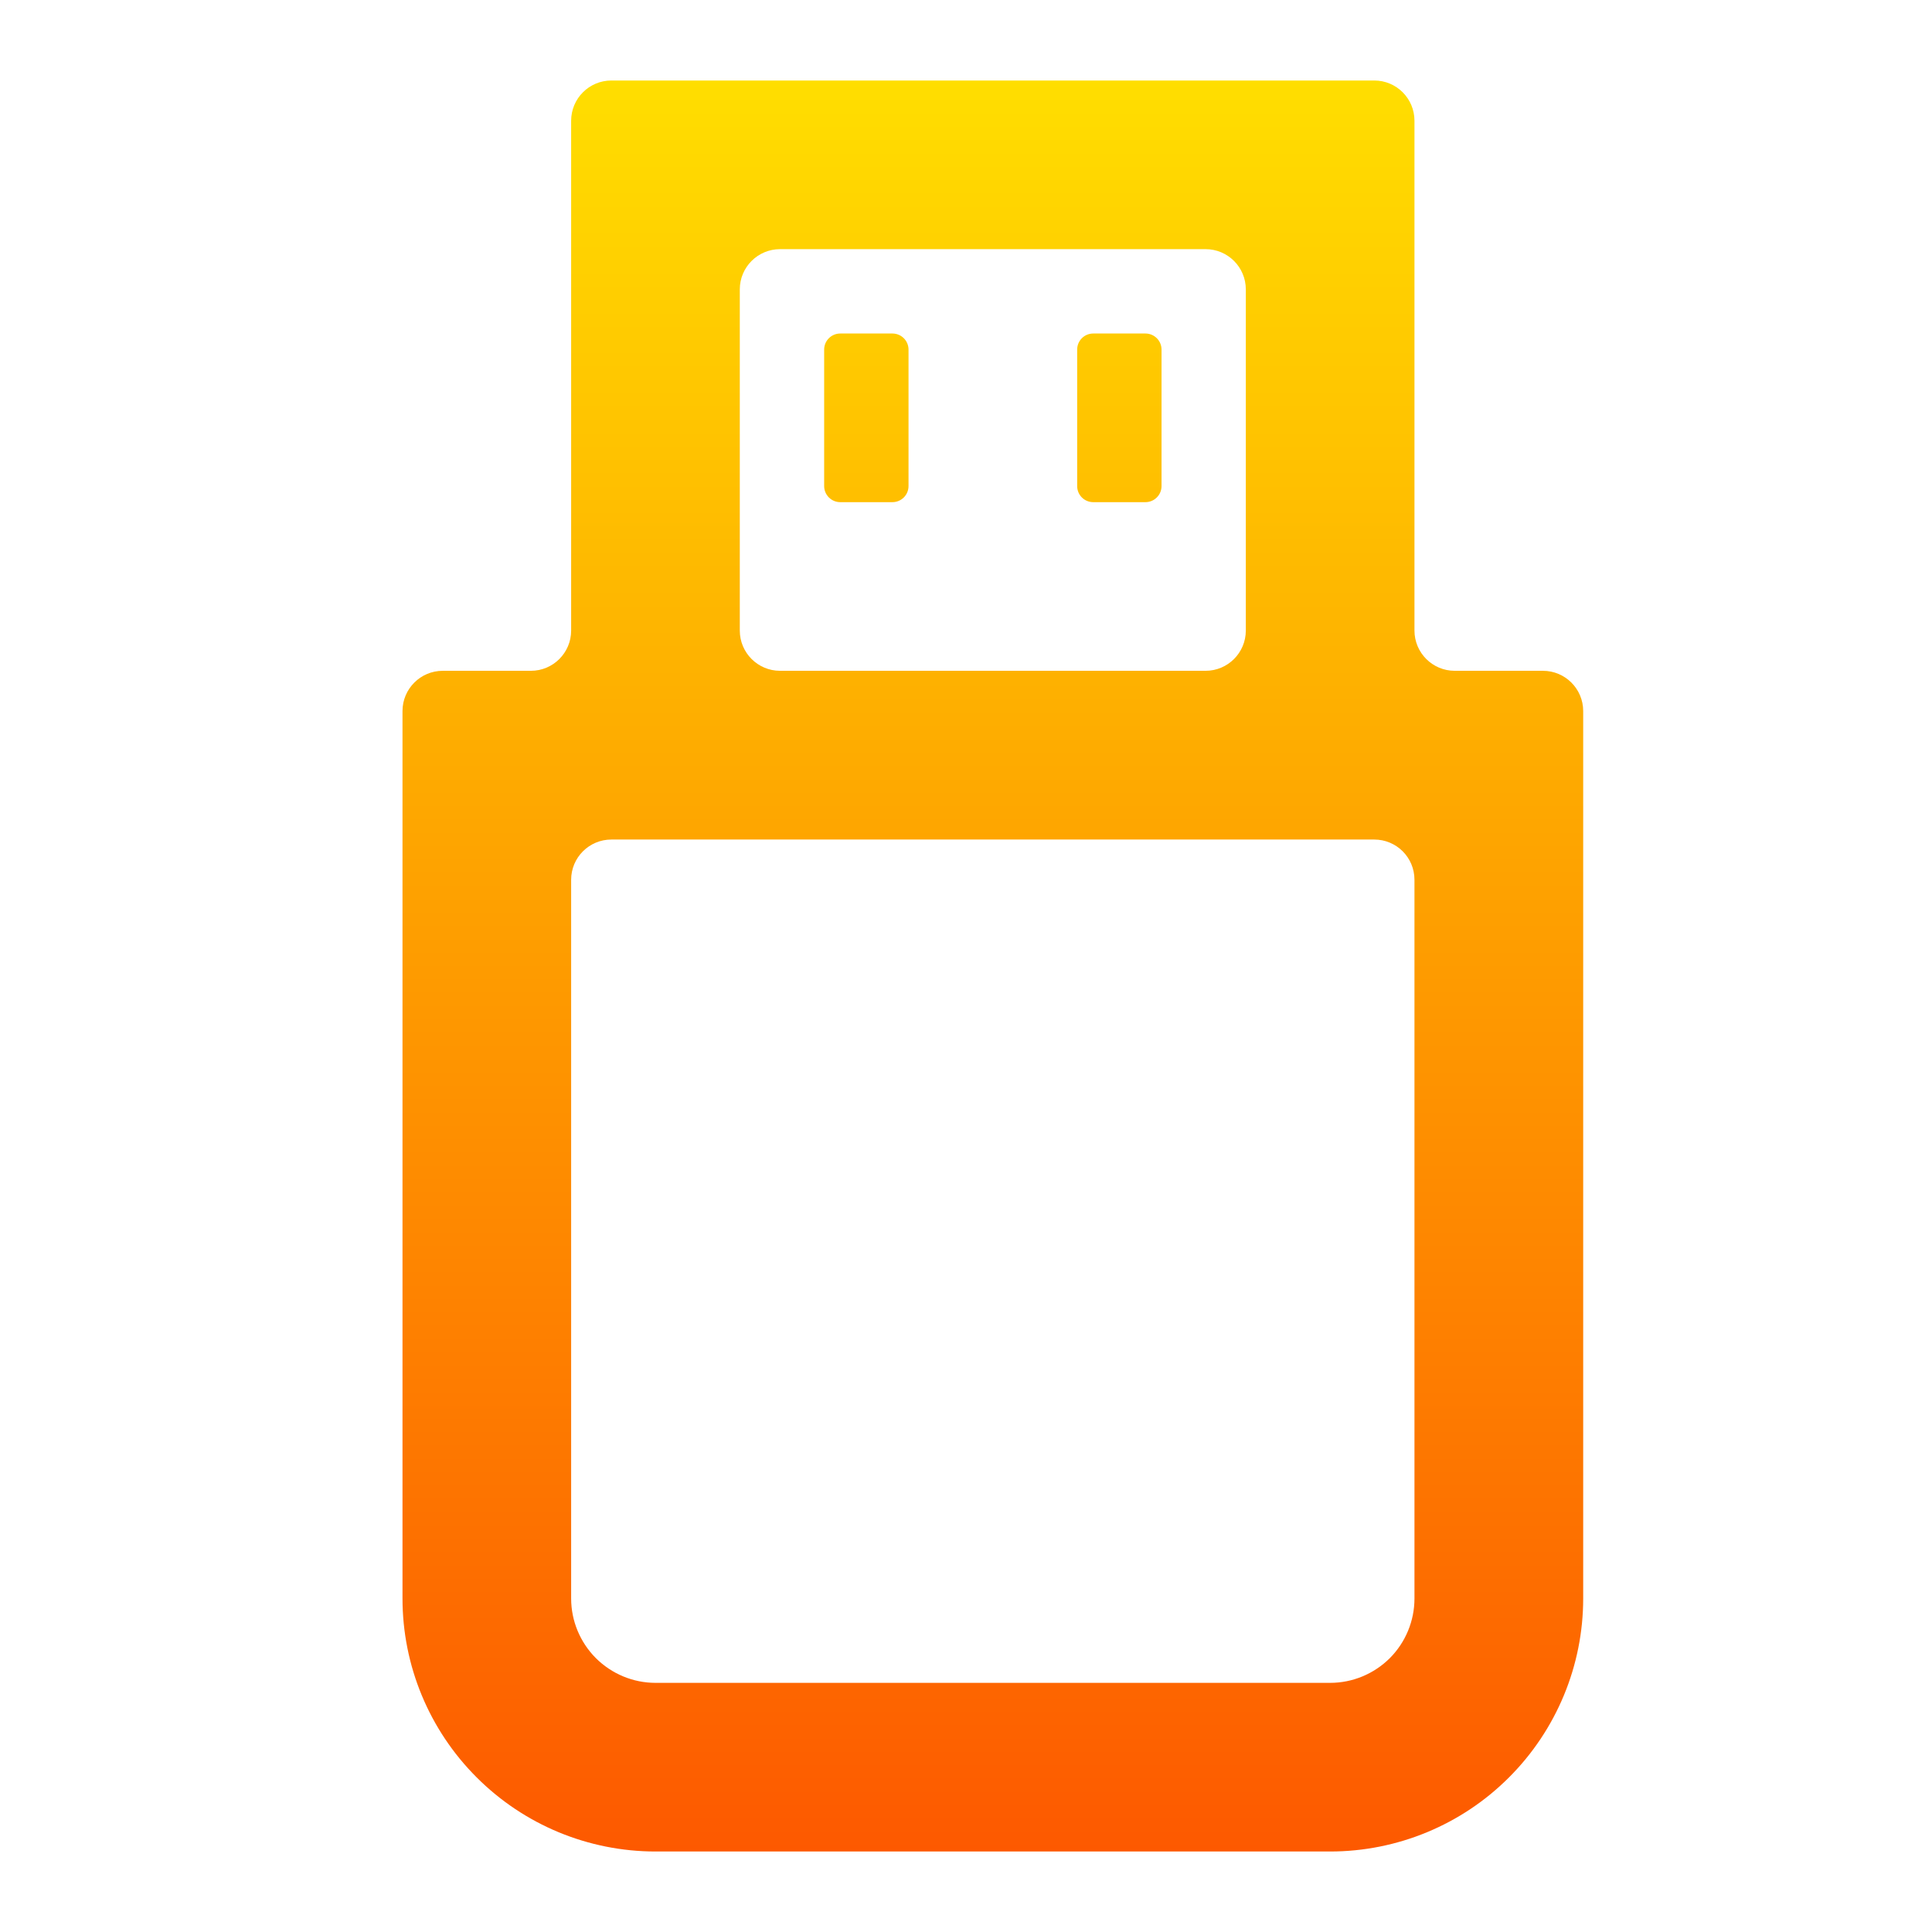 <svg width="24" height="24" viewBox="0 0 24 24" fill="none" xmlns="http://www.w3.org/2000/svg">
<path fill-rule="evenodd" clip-rule="evenodd" d="M7.095 7.833C7.095 8.109 6.871 8.333 6.595 8.333H5.5C5.224 8.333 5 8.557 5 8.833V19.857C5 20.691 5.331 21.49 5.921 22.079C6.51 22.669 7.309 23 8.143 23H16.524C17.357 23 18.157 22.669 18.746 22.079C19.335 21.49 19.667 20.691 19.667 19.857V8.833C19.667 8.557 19.443 8.333 19.167 8.333H18.071C17.795 8.333 17.571 8.109 17.571 7.833V1.5C17.571 1.224 17.348 1 17.071 1H7.595C7.319 1 7.095 1.224 7.095 1.5V7.833ZM9.69 3.095C9.414 3.095 9.19 3.319 9.19 3.595V7.833C9.19 8.109 9.414 8.333 9.69 8.333H14.976C15.252 8.333 15.476 8.109 15.476 7.833V3.595C15.476 3.319 15.252 3.095 14.976 3.095H9.69ZM17.071 10.429C17.348 10.429 17.571 10.652 17.571 10.929V19.857C17.571 20.135 17.461 20.401 17.265 20.598C17.068 20.794 16.802 20.905 16.524 20.905H8.143C7.865 20.905 7.599 20.794 7.402 20.598C7.206 20.401 7.095 20.135 7.095 19.857V10.929C7.095 10.652 7.319 10.429 7.595 10.429H17.071ZM10.238 4.343C10.238 4.232 10.328 4.143 10.438 4.143H11.086C11.196 4.143 11.286 4.232 11.286 4.343V6.038C11.286 6.149 11.196 6.238 11.086 6.238H10.438C10.328 6.238 10.238 6.149 10.238 6.038V4.343ZM14.429 4.343C14.429 4.232 14.339 4.143 14.229 4.143H13.581C13.47 4.143 13.381 4.232 13.381 4.343V6.038C13.381 6.149 13.47 6.238 13.581 6.238H14.229C14.339 6.238 14.429 6.149 14.429 6.038V4.343Z" fill="url(#paint0_linear)"/>
<defs>
<linearGradient id="paint0_linear" x1="12.333" y1="23" x2="12.333" y2="1" gradientUnits="userSpaceOnUse">
<stop stop-color="#FD5900"/>
<stop offset="1" stop-color="#FFDE00"/>
</linearGradient>
</defs>
</svg>
